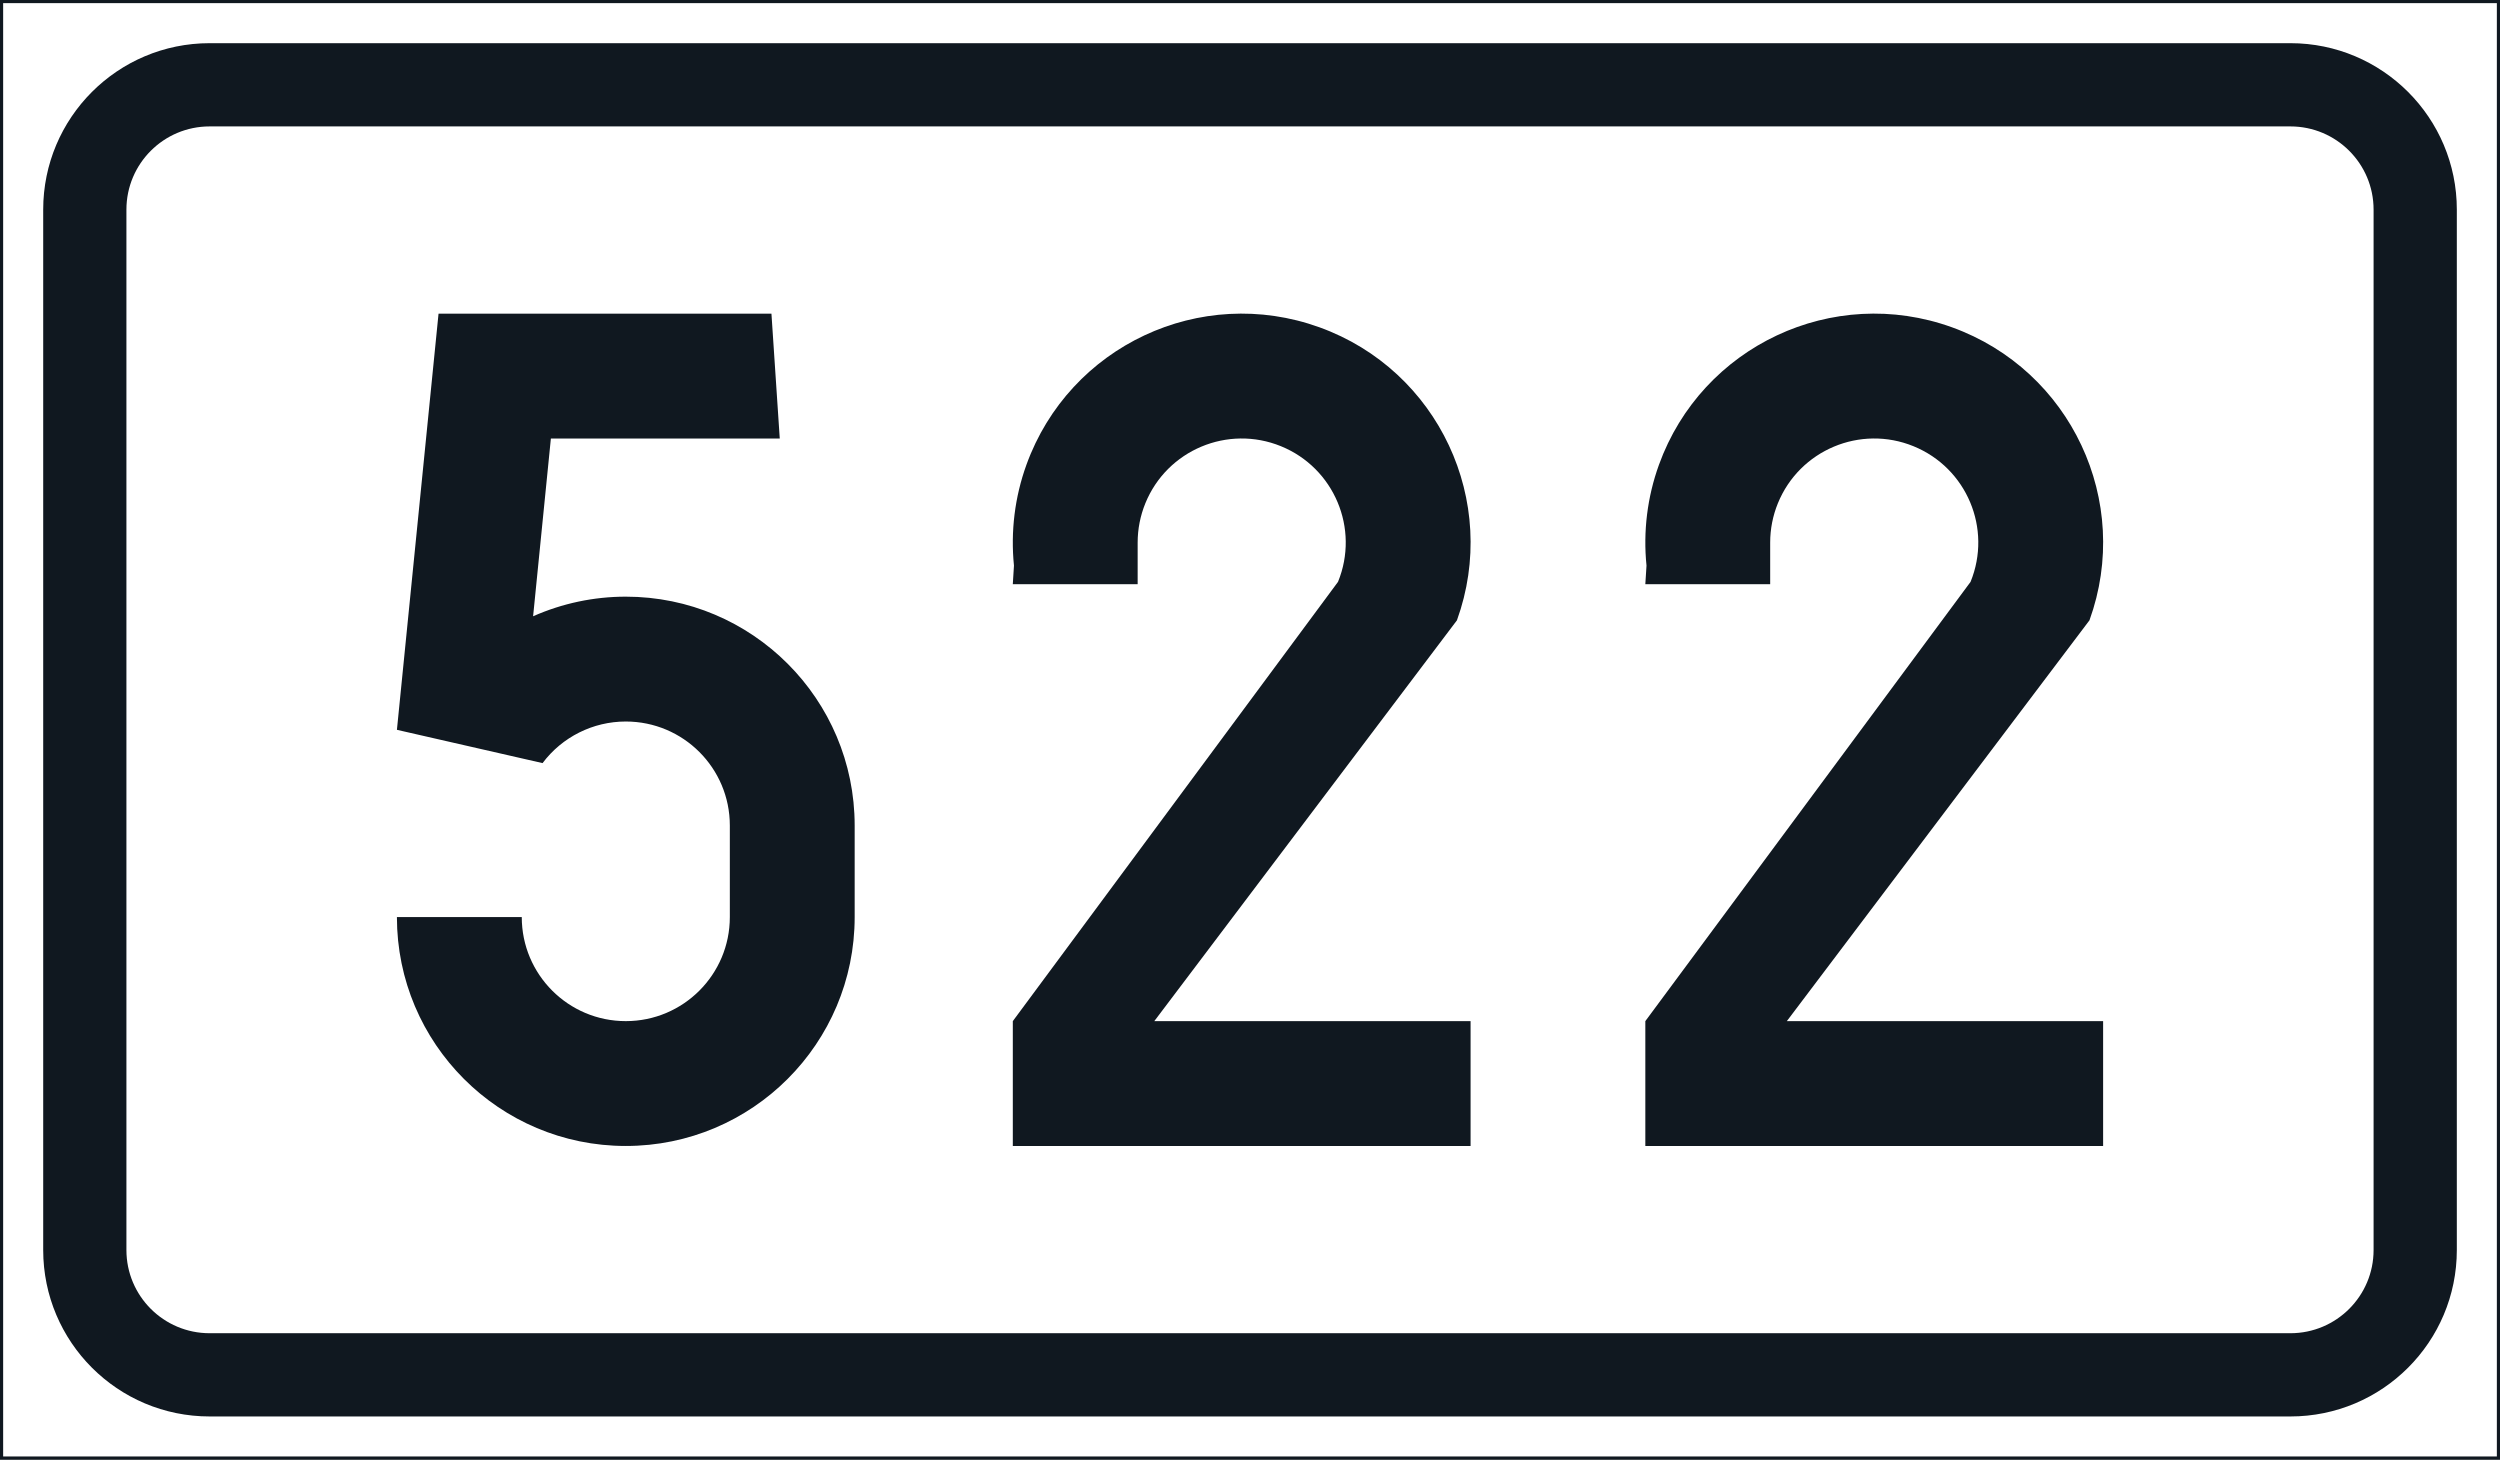 <?xml version="1.0" encoding="UTF-8" standalone="no"?>
<!-- Generator: Adobe Illustrator 16.0.0, SVG Export Plug-In . SVG Version: 6.00 Build 0)  -->

<svg
   xmlns:dc="http://purl.org/dc/elements/1.1/"
   xmlns:cc="http://creativecommons.org/ns#"
   xmlns:rdf="http://www.w3.org/1999/02/22-rdf-syntax-ns#"
   xmlns:svg="http://www.w3.org/2000/svg"
   xmlns="http://www.w3.org/2000/svg"
   xmlns:sodipodi="http://sodipodi.sourceforge.net/DTD/sodipodi-0.dtd"
   xmlns:inkscape="http://www.inkscape.org/namespaces/inkscape"
   version="1.1"
   id="Layer_1"
   x="0px"
   y="0px"
   width="397.349"
   height="231.994"
   viewBox="0 0 397.349 231.994"
   xml:space="preserve"
   sodipodi:docname="F31.svg"
   inkscape:version="0.92.5 (2060ec1f9f, 2020-04-08)"><rect x="0" y="0" width="397.349" height="231.994" fill="#808080" stroke="none"/><defs
   id="defs3849" /><sodipodi:namedview
   pagecolor="#ffffff"
   bordercolor="#666666"
   borderopacity="1"
   objecttolerance="10"
   gridtolerance="10"
   guidetolerance="10"
   inkscape:pageopacity="0"
   inkscape:pageshadow="2"
   inkscape:window-width="640"
   inkscape:window-height="480"
   id="namedview3847"
   showgrid="false"
   inkscape:zoom="0.55503813"
   inkscape:cx="198.6745"
   inkscape:cy="115.99699"
   inkscape:window-x="0"
   inkscape:window-y="0"
   inkscape:window-maximized="0"
   inkscape:current-layer="Layer_1" />
<g
   id="LWPOLYLINE_221_"
   transform="translate(-13.924,-96.601)">
	
		<rect
   x="14.174"
   y="96.851"
   style="fill:#ffffff;stroke:#101820;stroke-width:0.5;stroke-miterlimit:10"
   width="396.849"
   height="231.494"
   id="rect3828" />
</g>
<g
   id="LWPOLYLINE_222_"
   transform="translate(-13.924,-96.601)">
	<path
   style="fill:#101820"
   d="m 47.245,321.733 h 330.712 c 14.609,0 26.454,-11.846 26.454,-26.455 V 129.921 c 0,-14.611 -11.845,-26.457 -26.454,-26.457 H 47.245 c -14.613,0 -26.455,11.846 -26.455,26.457 v 165.357 c 0,14.61 11.841,26.455 26.455,26.455 z"
   id="path3831"
   inkscape:connector-curvature="0" />
</g>
<g
   id="LWPOLYLINE_223_"
   transform="translate(-13.924,-96.601)">
	<path
   style="fill:#ffffff"
   d="m 47.245,308.503 h 330.712 c 7.305,0 13.224,-5.92 13.224,-13.225 V 129.921 c 0,-7.305 -5.919,-13.228 -13.224,-13.228 H 47.245 c -7.305,0 -13.228,5.922 -13.228,13.228 v 165.357 c 0,7.305 5.923,13.225 13.228,13.225 z"
   id="path3834"
   inkscape:connector-curvature="0" />
</g>
<g
   id="LWPOLYLINE_224_"
   transform="translate(-13.924,-96.601)">
	<path
   style="fill:#101820"
   d="m 77.009,242.36 c 0,20.094 16.286,36.381 36.376,36.381 20.093,0 36.38,-16.287 36.38,-36.381 v -14.55 c 0,-20.09 -16.287,-36.376 -36.38,-36.376 -5.073,0 -10.092,1.062 -14.729,3.117 l 2.825,-28.25 h 36.377 l -1.321,-19.843 H 83.625 l -6.615,66.14 23.148,5.291 c 3.123,-4.162 8.023,-6.611 13.228,-6.611 9.133,0 16.537,7.4 16.537,16.533 v 14.551 c 0,9.133 -7.404,16.537 -16.537,16.537 -9.13,0 -16.533,-7.404 -16.533,-16.537 H 77.009 Z"
   id="path3837"
   inkscape:connector-curvature="0" />
</g>
<g
   id="LWPOLYLINE_225_"
   transform="translate(-13.924,-96.601)">
	<path
   style="fill:#101820"
   d="m 174.899,189.451 h 19.843 v -6.615 c 0,-2.142 0.417,-4.263 1.225,-6.247 3.447,-8.456 13.1,-12.514 21.556,-9.065 8.456,3.451 12.516,13.101 9.065,21.556 L 174.9,258.898 v 19.844 h 72.758 v -19.844 h -50.27 l 48.102,-63.706 c 6.824,-18.897 -2.957,-39.747 -21.855,-46.571 -18.896,-6.825 -39.746,2.961 -46.573,21.858 -1.851,5.123 -2.523,10.597 -1.979,16.016 z"
   id="path3840"
   inkscape:connector-curvature="0" />
</g>
<g
   id="LWPOLYLINE_226_"
   transform="translate(-13.924,-96.601)">
	<path
   style="fill:#101820"
   d="m 275.432,189.451 h 19.844 v -6.615 c 0,-2.142 0.416,-4.263 1.225,-6.247 3.45,-8.456 13.103,-12.514 21.555,-9.065 8.46,3.451 12.52,13.101 9.069,21.556 l -51.692,69.818 v 19.844 h 72.76 v -19.844 h -50.268 l 48.1,-63.706 c 6.824,-18.897 -2.956,-39.747 -21.856,-46.571 -18.894,-6.825 -39.75,2.961 -46.573,21.858 -1.848,5.123 -2.527,10.597 -1.976,16.016 z"
   id="path3843"
   inkscape:connector-curvature="0" />
</g>
</svg>